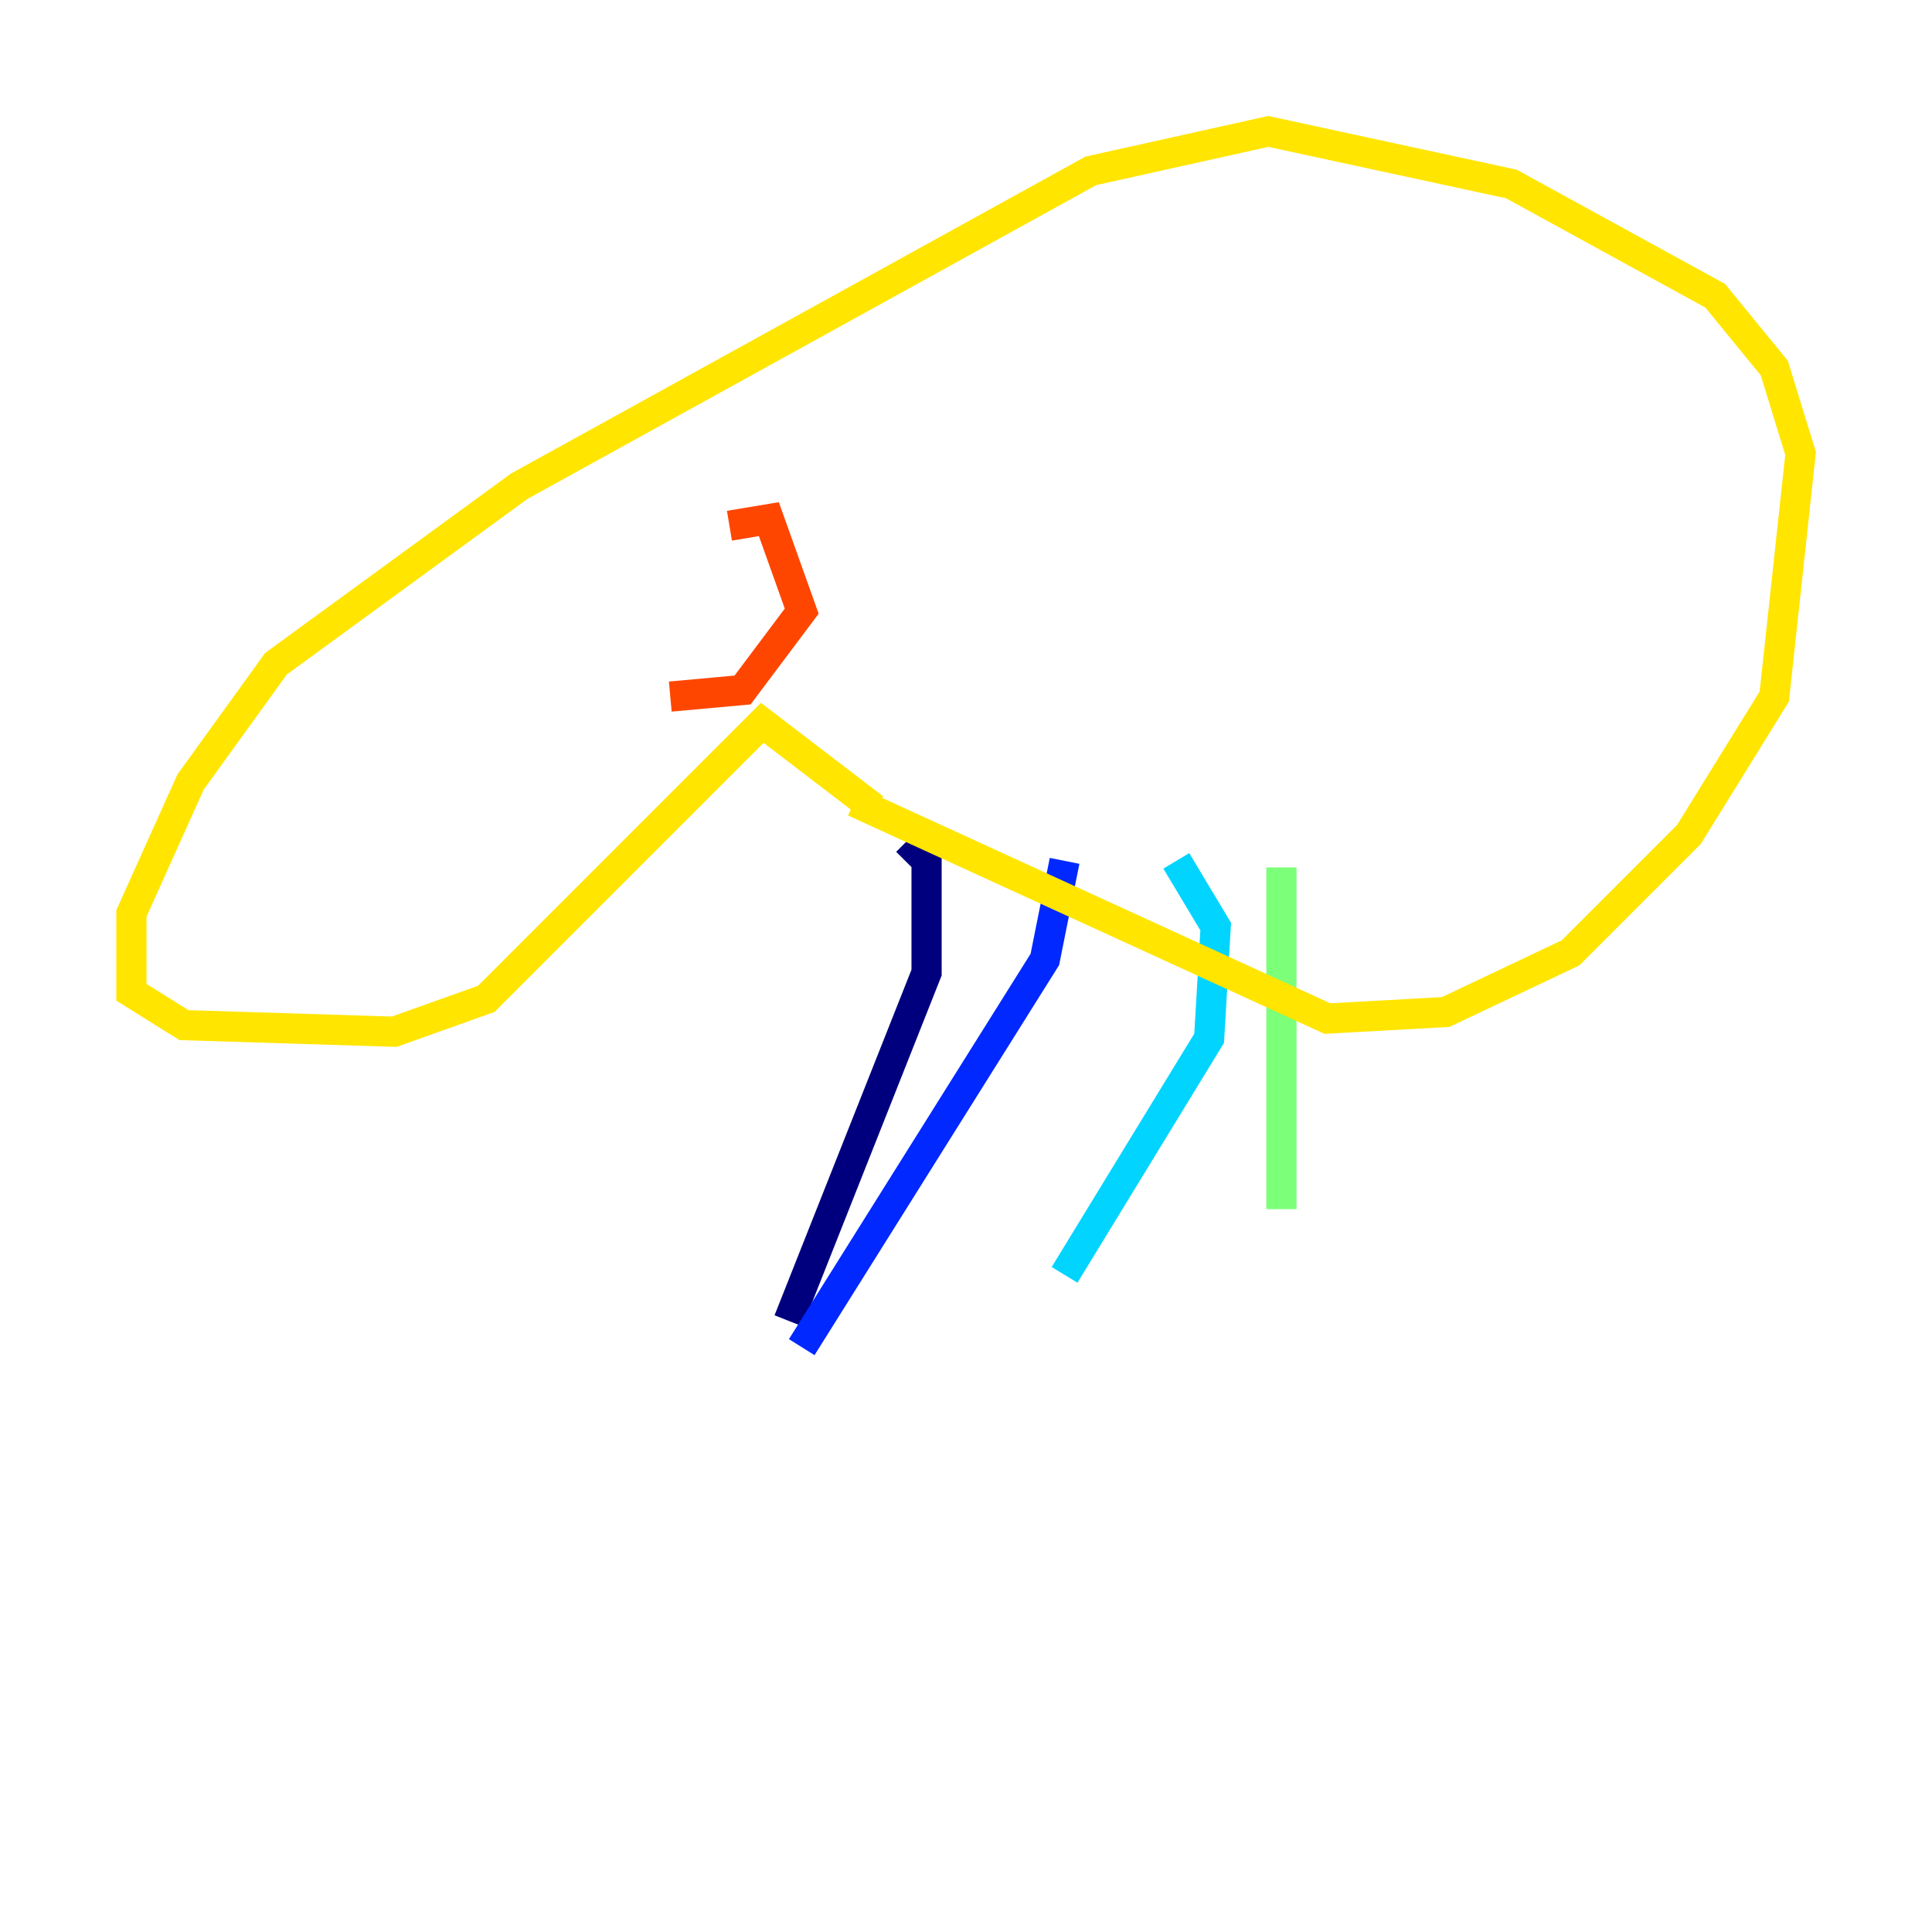 <?xml version="1.0" encoding="utf-8" ?>
<svg baseProfile="tiny" height="128" version="1.2" viewBox="0,0,128,128" width="128" xmlns="http://www.w3.org/2000/svg" xmlns:ev="http://www.w3.org/2001/xml-events" xmlns:xlink="http://www.w3.org/1999/xlink"><defs /><polyline fill="none" points="60.082,55.728 61.388,57.034 61.388,64.435 52.245,87.51" stroke="#00007f" stroke-width="2" /><polyline fill="none" points="70.531,57.034 69.225,63.565 53.116,89.252" stroke="#0028ff" stroke-width="2" /><polyline fill="none" points="77.932,57.034 80.544,61.388 80.109,68.789 70.531,84.463" stroke="#00d4ff" stroke-width="2" /><polyline fill="none" points="84.898,57.469 84.898,80.109" stroke="#7cff79" stroke-width="2" /><polyline fill="none" points="56.599,53.116 87.946,67.483 95.782,67.048 104.054,63.129 111.891,55.292 117.551,46.15 119.293,30.041 117.551,24.381 113.633,19.592 100.136,12.191 84.027,8.707 72.272,11.32 34.395,32.218 18.286,43.973 12.626,51.809 8.707,60.517 8.707,65.742 12.191,67.918 26.122,68.354 32.218,66.177 50.503,47.891 57.905,53.551" stroke="#ffe500" stroke-width="2" /><polyline fill="none" points="48.327,34.83 50.939,34.395 53.116,40.49 49.197,45.714 44.408,46.15" stroke="#ff4600" stroke-width="2" /><polyline fill="none" points="37.007,42.231 37.007,42.231" stroke="#7f0000" stroke-width="2" /></svg>